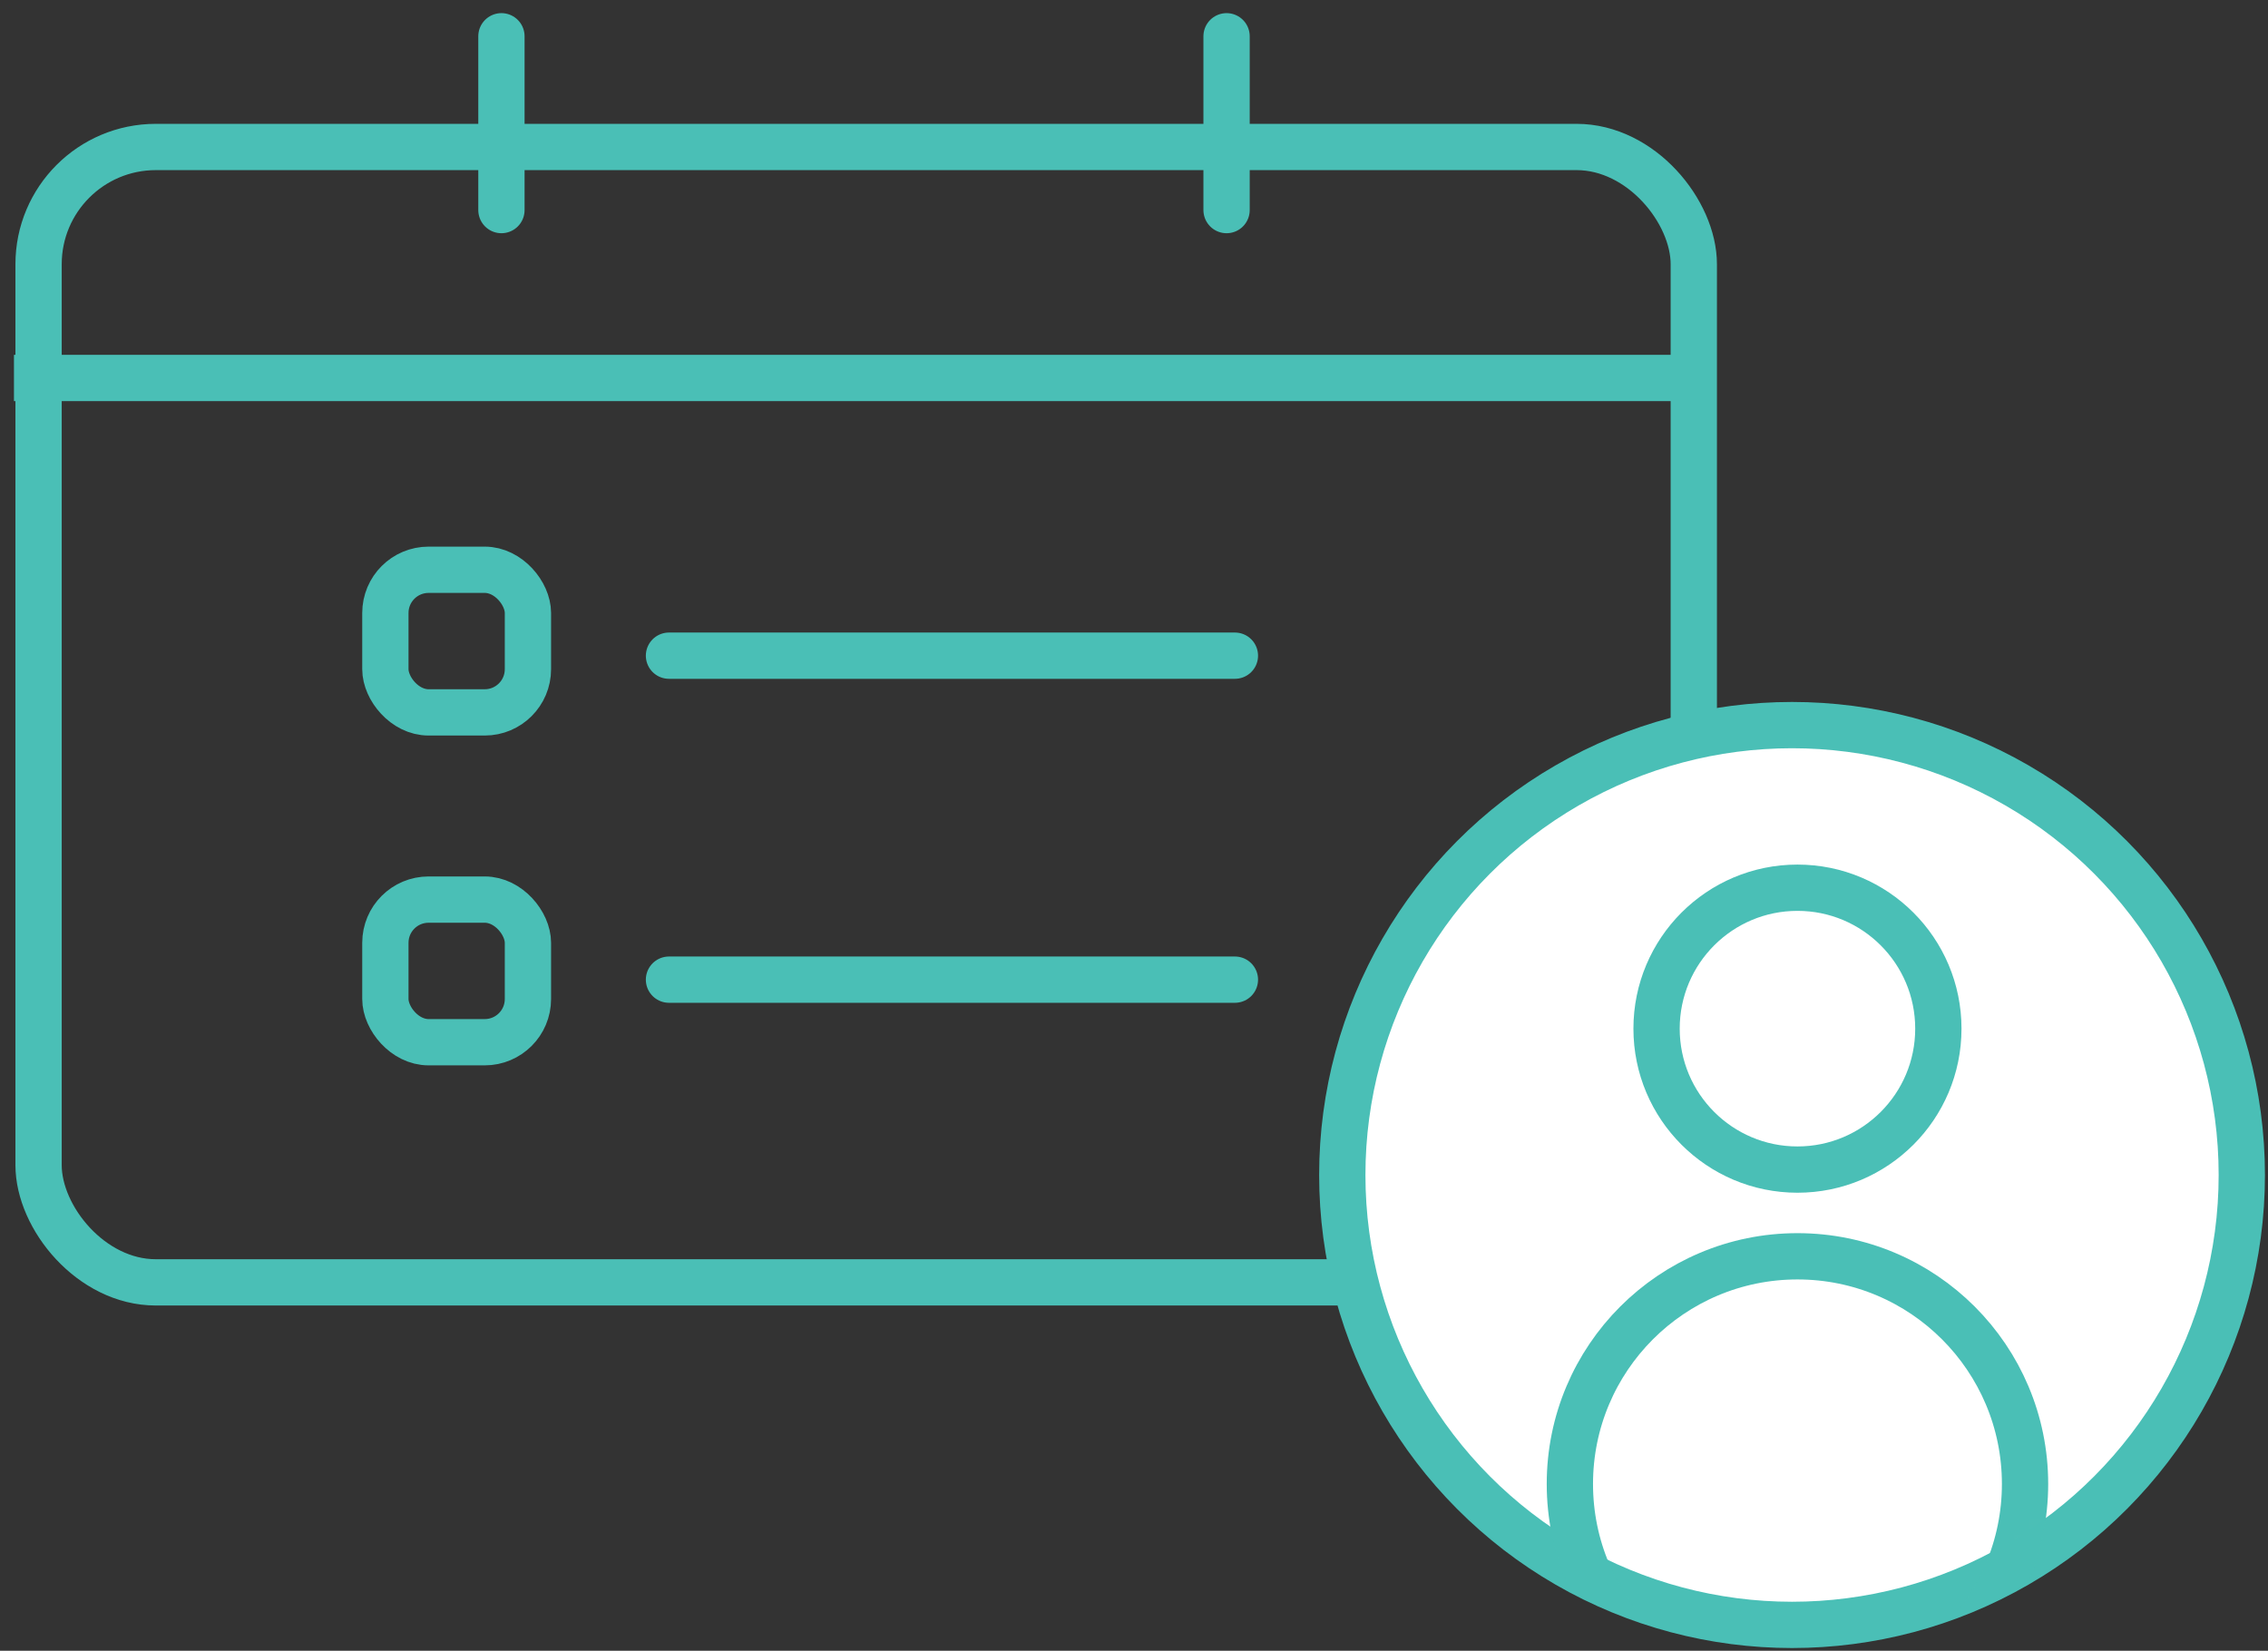 <?xml version="1.0" encoding="UTF-8"?>
<svg width="147px" height="107px" viewBox="0 0 147 107" version="1.1" xmlns="http://www.w3.org/2000/svg" xmlns:xlink="http://www.w3.org/1999/xlink">
    <rect x="0" y="0" width="147" height="107" fill="#333333" stroke="none"/>
    <!-- Generator: Sketch 45.2 (43514) - http://www.bohemiancoding.com/sketch -->
    <title>Group 10</title>
    <desc>Created with Sketch.</desc>
    <defs>
        <ellipse id="path-1" cx="29.151" cy="29.162" rx="29.151" ry="29.162"></ellipse>
    </defs>
    <g id="Page-1" stroke="none" stroke-width="1" fill="none" fill-rule="evenodd">
        <g id="Pricing-V1" transform="translate(-322, -1430)">
            <g id="Body" transform="translate(0, 767)">
                <g id="Group-22" transform="translate(282, 665)">
                    <g id="Group-10" transform="translate(41, 0)">
                        <rect id="Rectangle-16-Copy-2" stroke="#4ABFB6" stroke-width="3" x="1.5" y="7.527" width="107.283" height="73.595" rx="7.6"></rect>
                        <path d="M1.405,22.5 L108.211,22.5" id="Line" stroke="#4ABFB6" stroke-width="3" stroke-linecap="square"></path>
                        <path d="M42.36,40.5 L79.04,40.5" id="Line-Copy-2" stroke="#4ABFB6" stroke-width="3" stroke-linecap="round"></path>
                        <path d="M42.36,61.5 L79.04,61.5" id="Line-Copy-3" stroke="#4ABFB6" stroke-width="3" stroke-linecap="round"></path>
                        <g id="Group-9" transform="translate(86, 45)">
                            <mask id="mask-2" fill="white">
                                <use xlink:href="#path-1"></use>
                            </mask>
                            <use id="Oval-11-Copy" stroke="#4ABFB6" stroke-width="3" fill="#FFFFFF" xlink:href="#path-1"></use>
                            <ellipse id="Oval-11-Copy-8" stroke="#4ABFB6" stroke-width="3" mask="url(#mask-2)" cx="29.502" cy="19.676" rx="9.132" ry="9.135"></ellipse>
                            <ellipse id="Oval-11-Copy-9" stroke="#4ABFB6" stroke-width="3" mask="url(#mask-2)" cx="29.502" cy="49.189" rx="14.751" ry="14.757"></ellipse>
                        </g>
                        <path d="M31.5,0.351 L31.5,11.617" id="Line" stroke="#4ABFB6" stroke-width="3" stroke-linecap="round"></path>
                        <path d="M78.5,0.351 L78.5,11.617" id="Line-Copy" stroke="#4ABFB6" stroke-width="3" stroke-linecap="round"></path>
                        <rect id="Rectangle-17" stroke="#4ABFB6" stroke-width="3" x="23.978" y="34.932" width="9.24" height="9.245" rx="2.8"></rect>
                        <rect id="Rectangle-17-Copy" stroke="#4ABFB6" stroke-width="3" x="23.978" y="56.311" width="9.24" height="9.245" rx="2.8"></rect>
                    </g>
                </g>
            </g>
        </g>
    </g>
</svg>